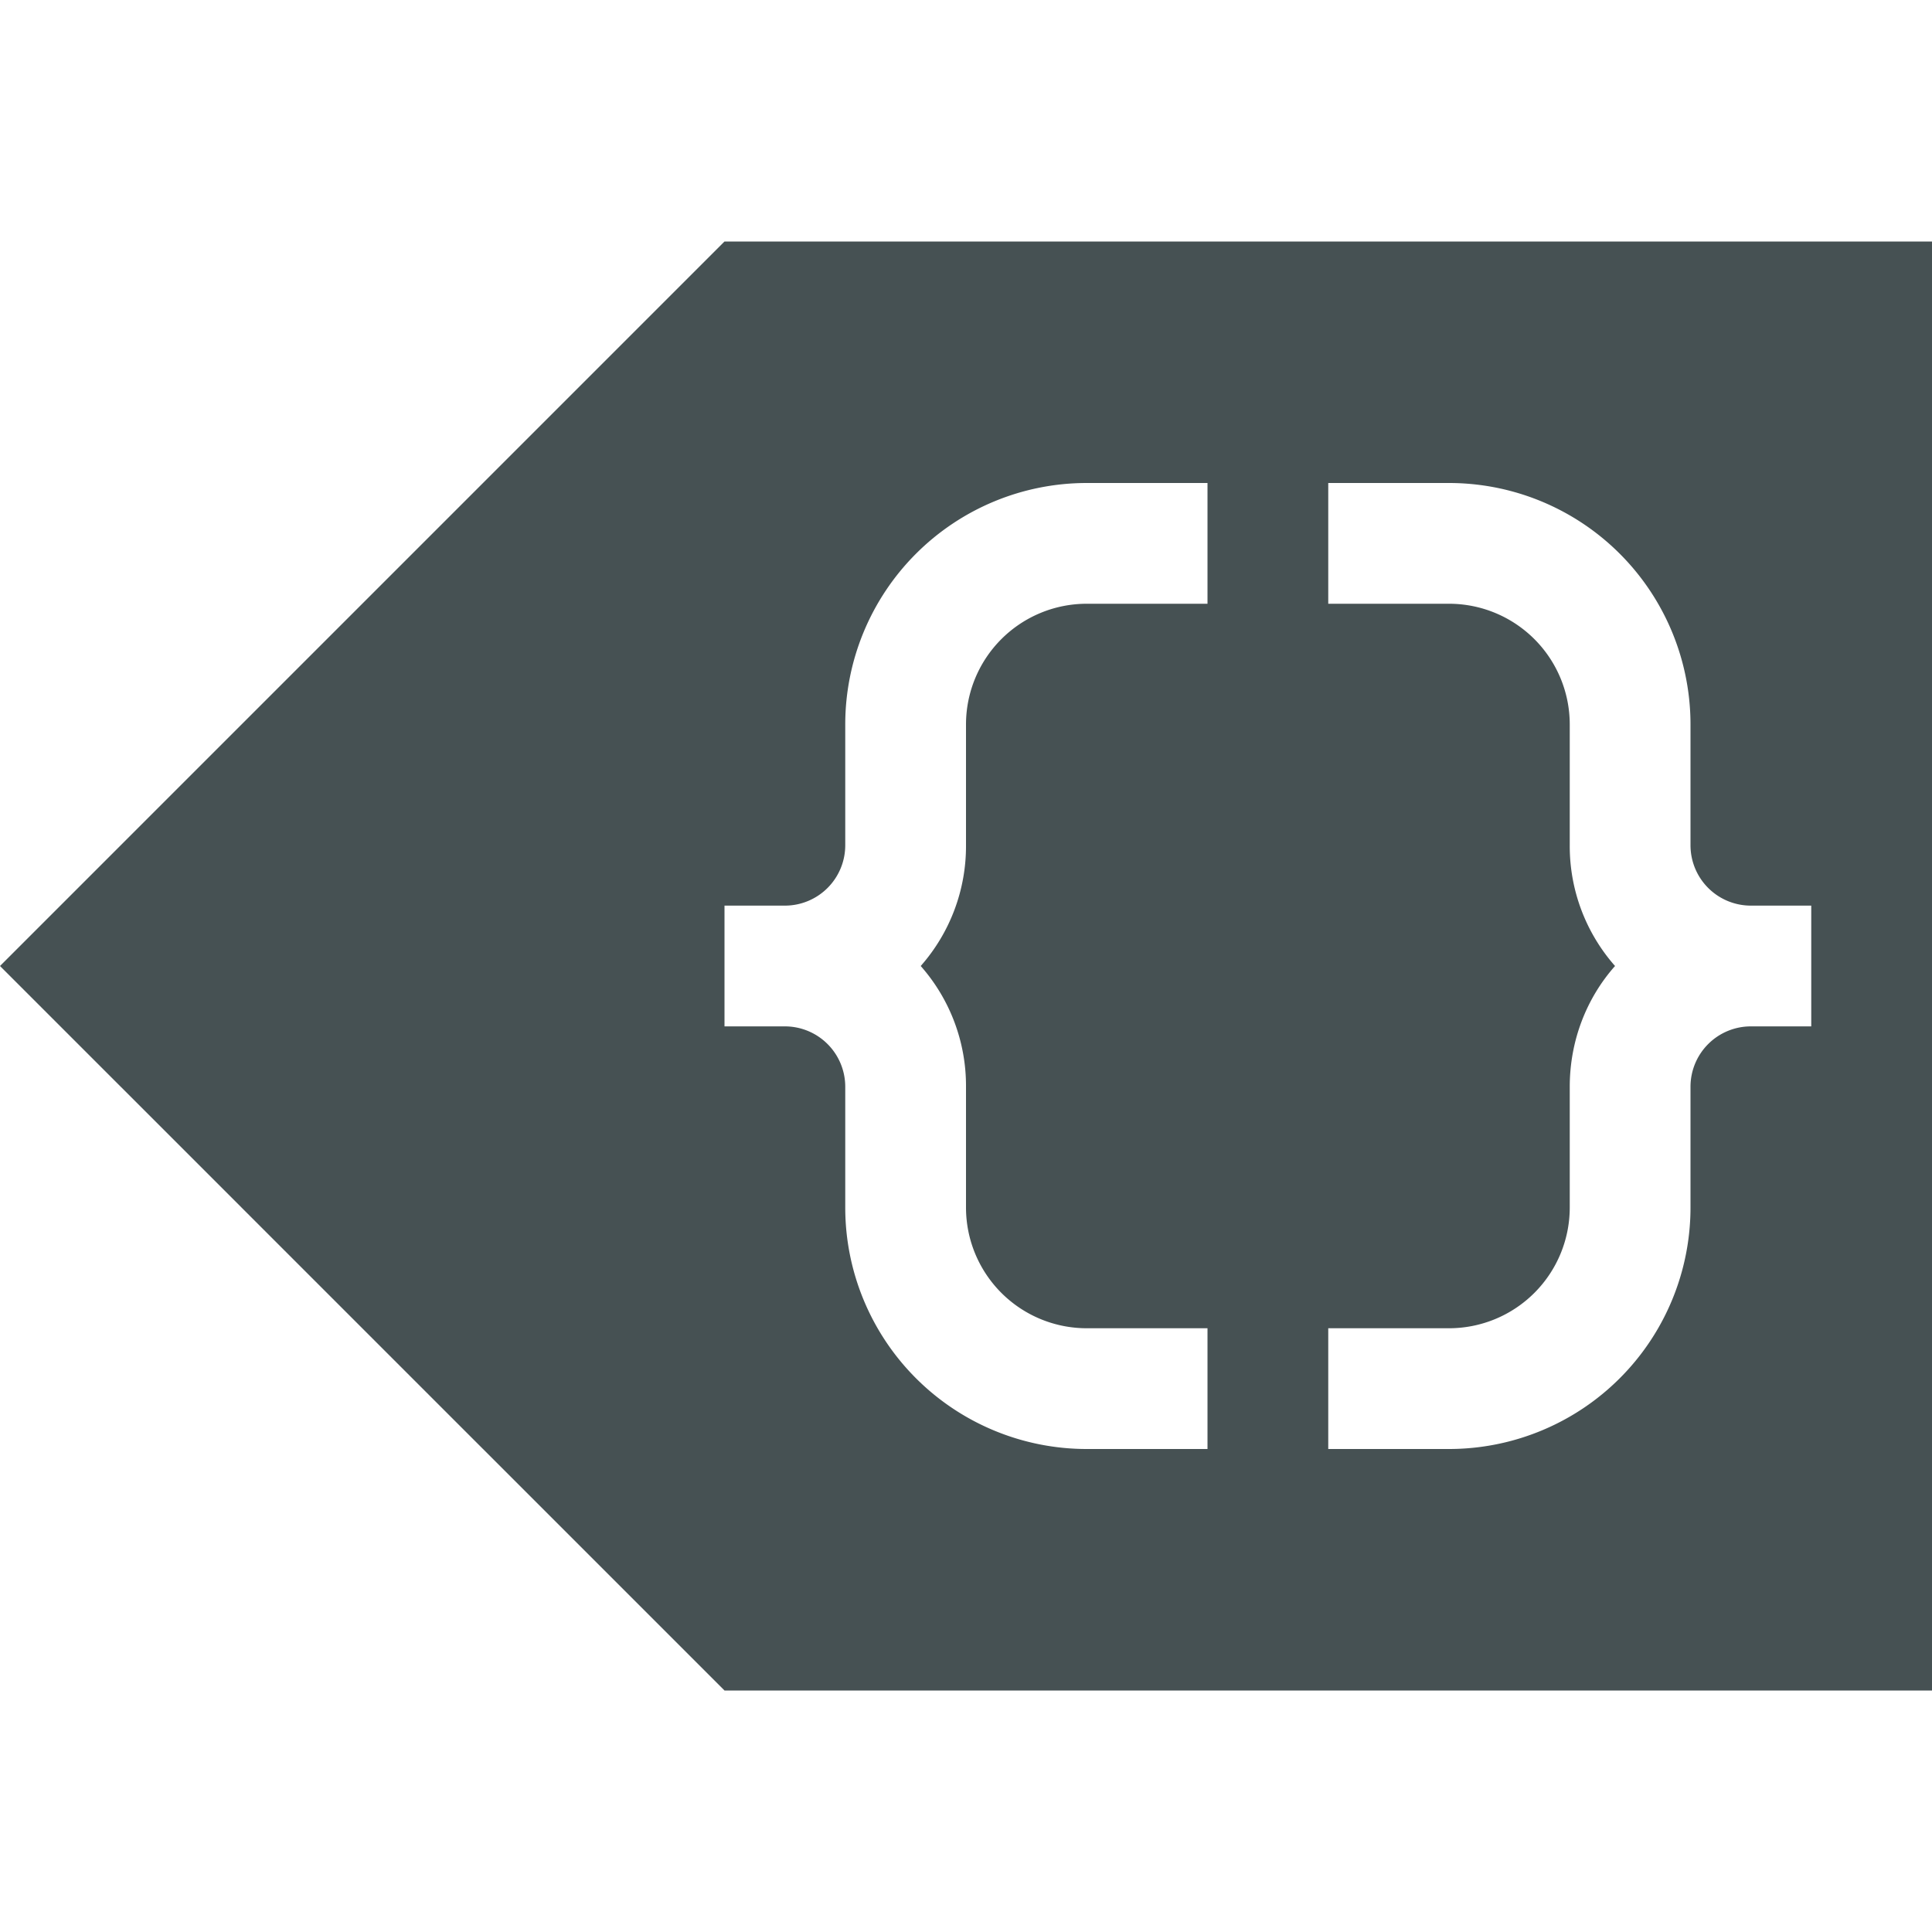 <svg xmlns="http://www.w3.org/2000/svg" viewBox="0 0 16 16"><path d="M6 2 .707 7.293 0 8l.707.707L6 14h10V2H6m3 2h1v1H9a1 1 0 0 0-1 1v1a1.5 1.5 0 0 1-.375 1A1.5 1.5 0 0 1 8 9v1a1 1 0 0 0 1 1h1v1H9a2 2 0 0 1-2-2V9a.5.5 0 0 0-.5-.5H6v-1h.5A.5.5 0 0 0 7 7V6a2 2 0 0 1 2-2m2 0h1a2 2 0 0 1 2 2v1a.5.5 0 0 0 .5.5h.5v1h-.5a.5.5 0 0 0-.5.5v1a2 2 0 0 1-2 2h-1v-1h1a1 1 0 0 0 1-1V9c0-.383.14-.735.375-1A1.5 1.5 0 0 1 13 7V6a1 1 0 0 0-1-1h-1z" style="color:#465153;fill:currentColor;fill-opacity:1;stroke:none"/></svg>